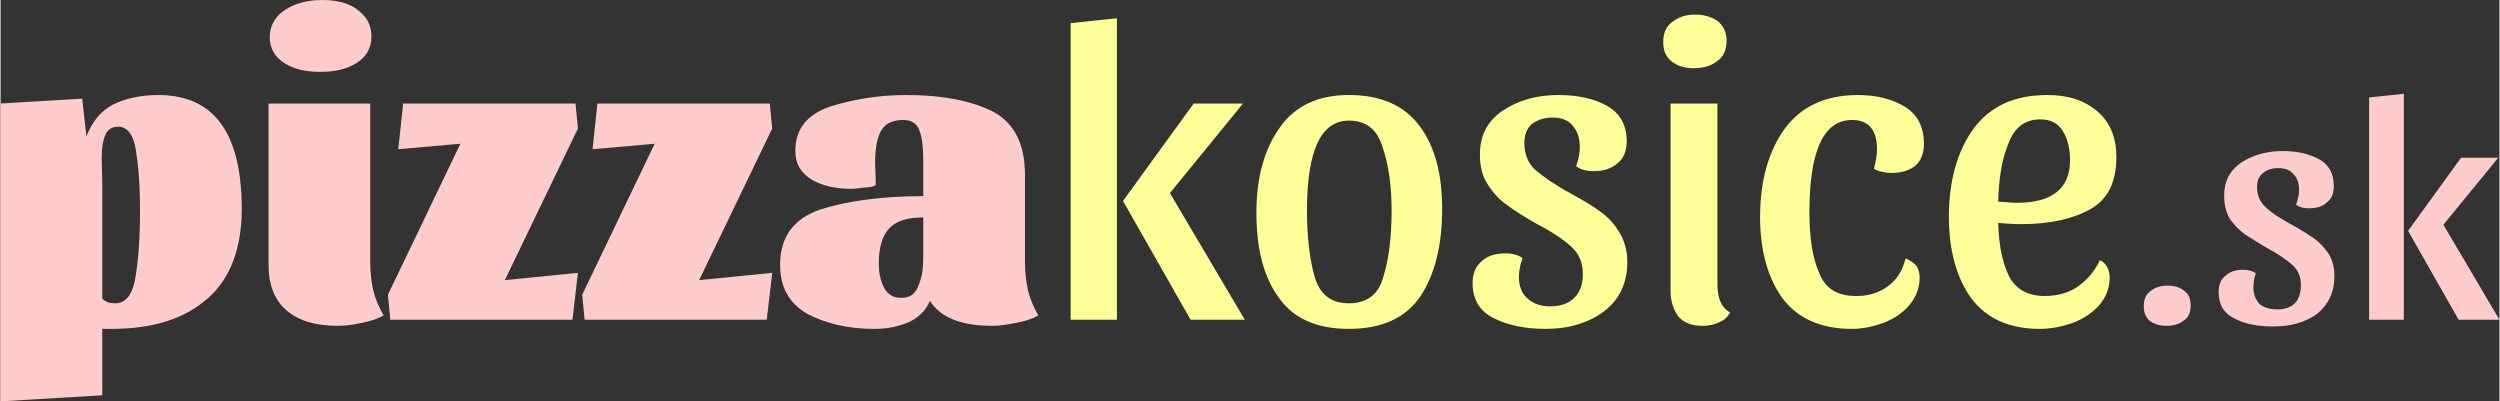 <?xml version="1.0" encoding="UTF-8"?>
<!DOCTYPE svg PUBLIC "-//W3C//DTD SVG 1.0//EN" "http://www.w3.org/TR/2001/REC-SVG-20010904/DTD/svg10.dtd">
<!-- Creator: CorelDRAW X6 -->
<svg xmlns="http://www.w3.org/2000/svg" xml:space="preserve" width="27.052mm" height="4.343mm" version="1.0" style="shape-rendering:geometricPrecision; text-rendering:geometricPrecision; image-rendering:optimizeQuality; fill-rule:evenodd; clip-rule:evenodd"
viewBox="0 0 4103 659"
 xmlns:xlink="http://www.w3.org/1999/xlink">
 <rect x="0" y="0" width="4103" height="659" fill="#333333" stroke="none"/>
 <defs>
  <style type="text/css">
   <![CDATA[
    .fil0 {fill:#FFCCCC;fill-rule:nonzero}
    .fil1 {fill:#FFFF99;fill-rule:nonzero}
   ]]>
  </style>
 </defs>
 <g id="Vrstva_x0020_1">
  <g id="_924273664">
   <path class="fil0" d="M259 156c91,0 137,62 137,187 0,65 -19,115 -56,147 -37,33 -89,50 -158,50l-15 0 0 109 -167 10 0 -489 134 -8 7 62c9,-24 24,-42 43,-52 20,-10 45,-16 75,-16zm-66 52c-10,0 -18,5 -21,14 -4,9 -6,21 -6,37l1 40 0 191c5,6 12,8 21,8 17,0 28,-13 33,-40 5,-28 8,-65 8,-112 0,-43 -3,-76 -7,-101 -4,-24 -14,-37 -29,-37zm335 -208c24,0 44,5 58,16 15,11 23,25 23,44 0,18 -8,33 -24,43 -15,10 -35,15 -60,15 -25,0 -45,-5 -60,-15 -15,-10 -23,-24 -23,-42 0,-18 8,-33 24,-44 16,-11 37,-17 62,-17zm79 431c0,17 2,32 5,46 3,13 9,27 17,41 -9,5 -20,9 -35,12 -14,3 -28,5 -40,5 -36,0 -64,-8 -84,-25 -20,-17 -30,-42 -30,-76l0 -264 167 0 0 261zm337 -261l4 41 -120 249 120 -12 -9 77 -299 0 -4 -41 119 -248 -102 9 8 -75 283 0zm319 0l4 41 -120 249 120 -12 -9 77 -299 0 -4 -41 119 -248 -102 9 8 -75 283 0zm263 324c-7,16 -19,28 -35,35 -16,7 -35,11 -56,11 -44,0 -81,-9 -111,-25 -29,-17 -44,-43 -44,-80 0,-46 22,-76 66,-91 44,-14 101,-22 169,-22l0 -60c0,-20 -2,-36 -6,-47 -4,-12 -13,-18 -27,-18 -18,0 -30,6 -37,19 -6,12 -9,29 -9,51 0,9 1,22 1,37 -3,2 -10,4 -19,4 -9,1 -16,2 -22,2 -25,0 -47,-5 -64,-15 -18,-11 -27,-26 -27,-47 0,-36 19,-60 57,-73 38,-12 80,-19 125,-19 61,0 109,10 144,28 34,19 51,53 51,103l0 144c0,17 2,32 5,46 3,13 9,27 17,41 -9,5 -20,9 -36,12 -15,3 -28,5 -40,5 -51,0 -85,-14 -102,-41zm-47 -5c14,0 23,-6 28,-20 6,-13 8,-29 8,-47l0 -65c-26,0 -45,6 -56,18 -11,12 -17,31 -17,57 0,16 3,30 9,41 6,11 15,16 28,16zm2079 -20c12,0 21,3 28,9 7,5 10,13 10,24 0,10 -3,19 -11,24 -7,6 -17,9 -28,9 -12,0 -21,-3 -28,-8 -7,-6 -10,-14 -10,-24 0,-11 3,-19 11,-25 7,-6 17,-9 28,-9zm182 -193c-11,0 -19,3 -25,8 -7,5 -10,13 -10,23 0,14 5,25 14,33 9,9 23,18 43,29 15,8 27,16 36,22 10,7 17,15 24,25 7,11 10,23 10,38 0,26 -10,46 -28,61 -19,14 -43,21 -73,21 -25,0 -46,-4 -63,-13 -18,-9 -26,-23 -26,-43 0,-12 3,-21 11,-27 7,-7 17,-10 29,-10 9,0 16,2 21,6 -3,8 -4,16 -4,23 0,12 4,20 10,27 7,6 17,9 29,9 12,0 22,-3 29,-10 7,-7 10,-17 10,-30 0,-13 -4,-24 -14,-33 -9,-8 -23,-18 -42,-28 -15,-9 -28,-17 -37,-23 -9,-7 -17,-15 -24,-25 -6,-11 -9,-23 -9,-38 0,-23 9,-41 28,-54 18,-12 41,-19 68,-19 25,0 45,5 61,14 15,9 23,23 23,43 0,12 -3,21 -11,27 -7,7 -17,10 -30,10 -9,0 -16,-2 -21,-6 3,-8 5,-16 5,-24 0,-11 -3,-20 -9,-26 -6,-7 -14,-10 -25,-10zm149 249l0 -365 57 -6 0 371 -57 0zm151 -266l61 0 -90 110 92 156 -67 0 -83 -146 87 -120z"/>
   <path class="fil1" d="M1757 525l0 -487 76 -8 0 495 -76 0zm202 -355l81 0 -120 147 123 208 -89 0 -111 -195 116 -160zm255 -14c52,0 91,17 116,51 25,33 37,79 37,136 0,60 -12,108 -36,144 -24,35 -63,53 -117,53 -53,0 -91,-17 -115,-51 -25,-34 -37,-80 -37,-140 0,-57 13,-104 38,-139 25,-36 63,-54 114,-54zm0 342c29,0 48,-14 56,-42 9,-28 14,-65 14,-110 0,-41 -5,-76 -15,-105 -9,-29 -27,-43 -55,-43 -46,0 -69,49 -69,148 0,45 5,82 13,110 9,28 27,42 56,42zm334 -305c-14,0 -25,4 -34,11 -8,7 -12,17 -12,31 0,18 6,33 18,44 13,11 31,24 57,38 20,11 37,21 49,30 12,8 23,20 31,33 9,14 14,31 14,50 0,35 -13,62 -38,81 -25,19 -58,29 -96,29 -34,0 -63,-6 -86,-18 -22,-11 -34,-30 -34,-57 0,-16 5,-28 15,-36 9,-9 23,-13 39,-13 12,0 22,3 28,8 -4,11 -6,21 -6,31 0,15 5,27 14,35 10,9 22,13 38,13 17,0 30,-5 39,-14 9,-9 14,-22 14,-39 0,-19 -6,-33 -19,-45 -12,-11 -31,-24 -56,-37 -21,-12 -37,-22 -49,-31 -13,-9 -23,-20 -32,-34 -9,-13 -13,-30 -13,-49 0,-31 12,-55 37,-72 25,-17 56,-26 91,-26 33,0 60,6 81,18 21,12 32,31 32,58 0,16 -5,28 -15,36 -10,9 -23,13 -40,13 -12,0 -21,-3 -28,-8 4,-11 6,-22 6,-31 0,-16 -4,-27 -12,-36 -7,-9 -19,-13 -33,-13zm235 -169c15,0 27,4 37,11 9,8 14,18 14,32 0,15 -5,26 -15,33 -10,8 -23,12 -39,12 -15,0 -27,-4 -36,-11 -10,-8 -14,-18 -14,-32 0,-15 5,-26 15,-33 10,-8 22,-12 38,-12zm36 444c0,22 7,38 21,45 -4,7 -10,13 -18,16 -8,4 -17,6 -27,6 -18,0 -31,-5 -40,-15 -8,-11 -13,-25 -13,-43l0 -307 77 0 0 298zm221 -271c-47,0 -70,51 -70,152 0,41 5,74 16,99 10,26 30,38 61,38 20,0 37,-5 52,-16 15,-11 24,-26 29,-46 8,4 14,8 18,13 3,5 5,11 5,19 0,17 -6,32 -17,45 -10,12 -24,22 -42,29 -17,6 -34,10 -52,10 -51,0 -89,-17 -114,-50 -24,-33 -37,-78 -37,-134 0,-59 14,-108 40,-144 27,-37 67,-56 121,-56 31,0 57,7 78,20 20,13 30,33 30,60 0,15 -4,27 -14,36 -10,8 -23,12 -40,12 -5,0 -10,-1 -15,-2 -6,-1 -10,-3 -13,-5 3,-12 5,-22 5,-32 0,-32 -14,-48 -41,-48zm407 230c10,5 16,15 16,29 0,17 -6,32 -17,45 -11,12 -25,22 -43,29 -18,6 -36,10 -54,10 -51,0 -88,-17 -113,-50 -24,-33 -37,-78 -37,-134 0,-59 14,-108 40,-144 27,-37 67,-56 122,-56 34,0 61,9 82,27 21,18 31,43 31,75 0,41 -14,69 -42,85 -28,16 -66,25 -114,25 -13,0 -26,-1 -38,-2 1,37 7,66 18,88 11,21 31,32 58,32 21,0 39,-5 54,-15 16,-11 28,-25 37,-44zm-98 -231c-25,0 -42,13 -52,39 -11,26 -16,58 -17,96 14,1 24,2 31,2 58,0 87,-24 87,-70 0,-19 -4,-35 -12,-48 -8,-13 -20,-19 -37,-19z"/>
  </g>
 </g>
</svg>
